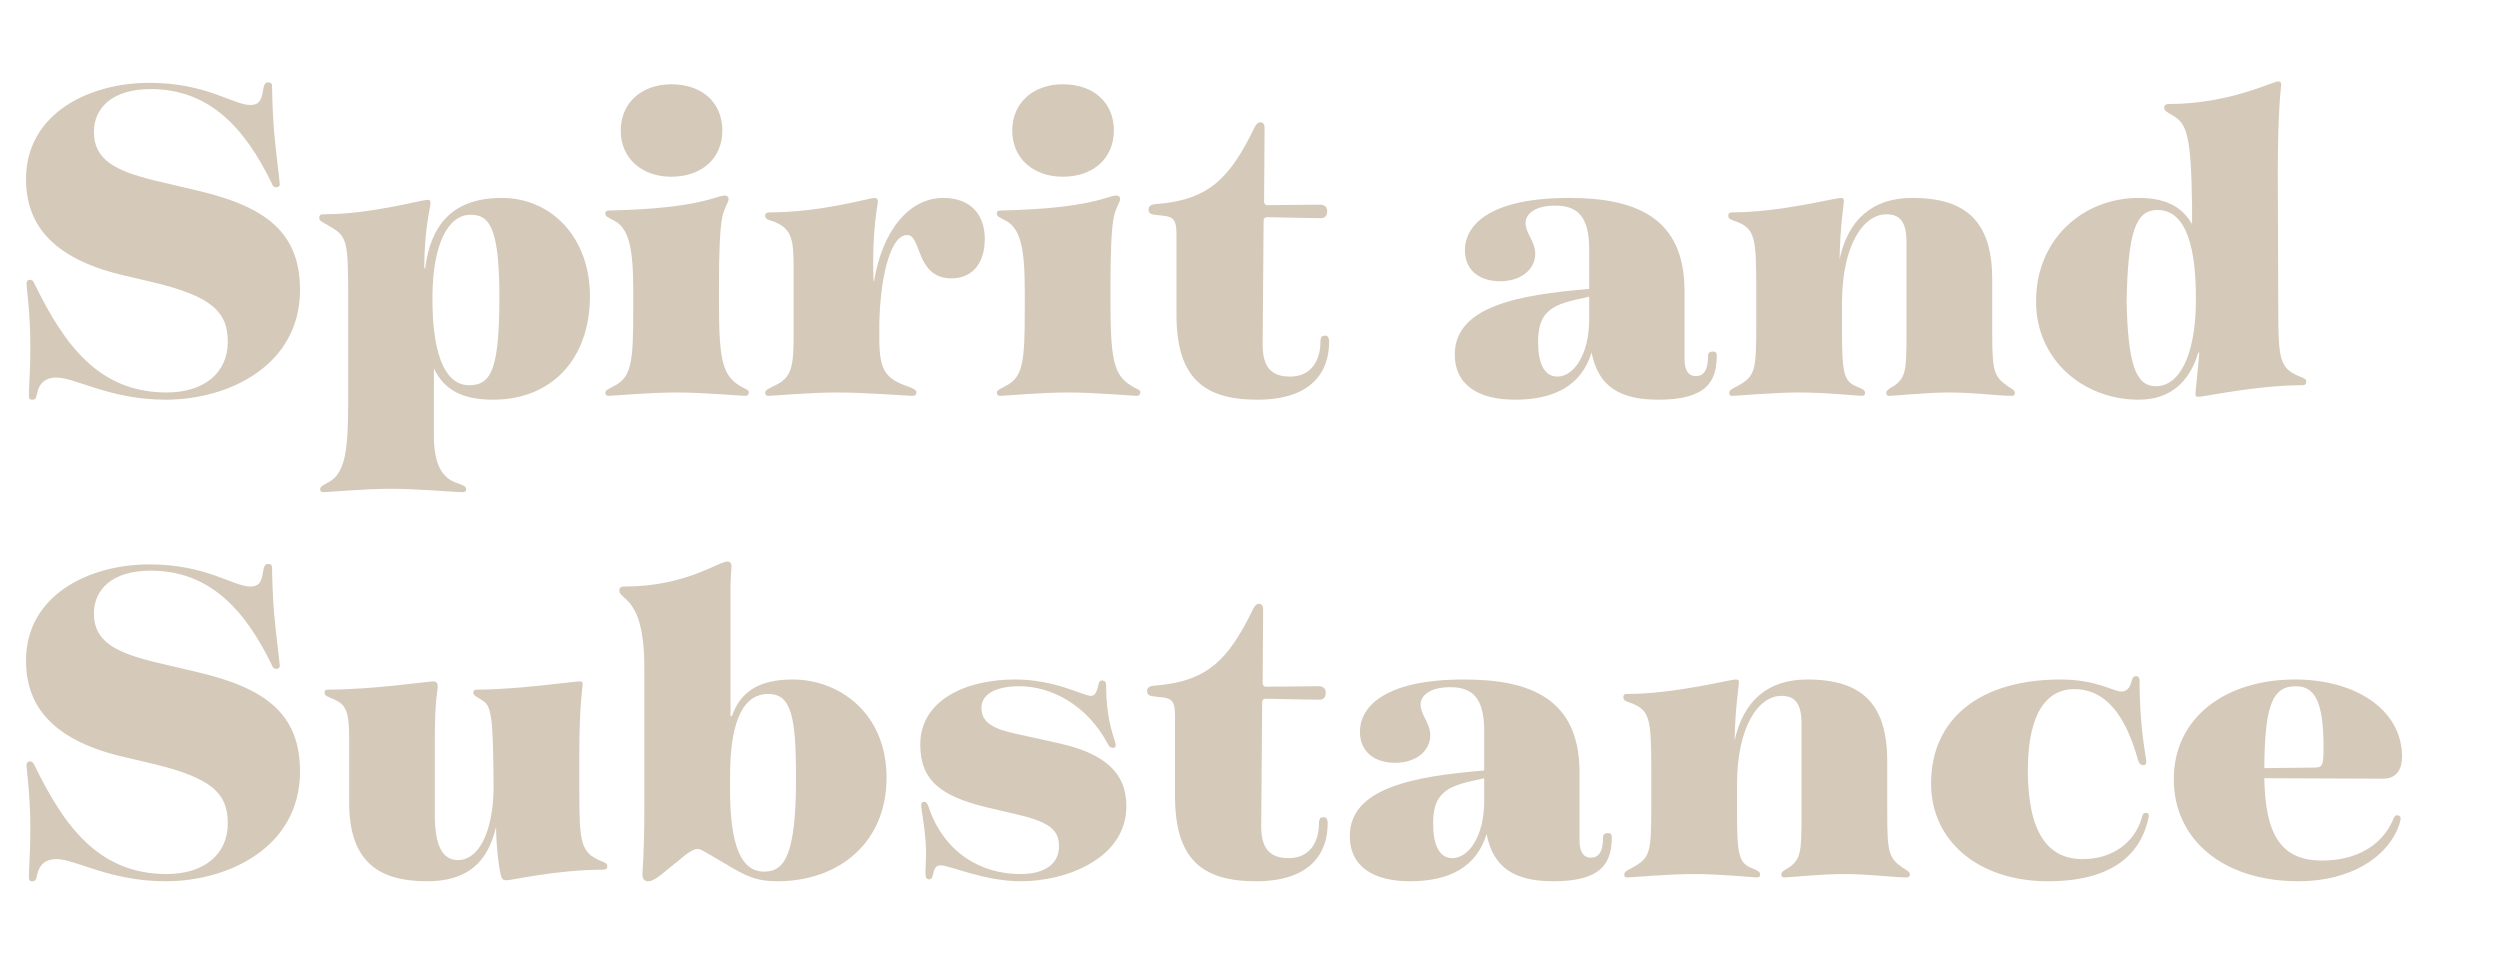 <?xml version="1.0" encoding="utf-8"?>
<!-- Generator: Adobe Illustrator 25.2.3, SVG Export Plug-In . SVG Version: 6.00 Build 0)  -->
<svg version="1.1" id="Layer_1" xmlns="http://www.w3.org/2000/svg" xmlns:xlink="http://www.w3.org/1999/xlink" x="0px" y="0px"
	 viewBox="0 0 363.4 139.86" style="enable-background:new 0 0 363.4 139.86;" xml:space="preserve">
<style type="text/css">
	.st0{fill:#D5C9B9;}
</style>
<g>
	<path class="st0" d="M4.2,57.33c0-0.91,0.21-3.5,0.21-6.93c0-5.04-0.56-8.54-0.56-9.17c0-0.35,0.21-0.56,0.49-0.56
		c0.35,0,0.49,0.14,0.77,0.77c4.2,8.54,9.17,15.61,19.11,15.61c5.46,0,8.89-2.87,8.89-7.35c0-4.34-2.24-6.65-11.2-8.75l-3.57-0.84
		C8.05,37.8,3.78,32.97,3.78,26.04c0-9.59,9.24-14,17.92-14c8.33,0,12.18,3.22,14.7,3.22c1.26,0,1.61-0.7,1.82-2.03
		c0.14-0.91,0.28-1.26,0.77-1.26c0.42,0,0.56,0.21,0.56,0.63c0,0.7,0.07,3.85,0.28,6.37c0.28,3.29,0.84,7.42,0.84,7.84
		c0,0.21-0.21,0.42-0.49,0.42c-0.35,0-0.56-0.21-0.7-0.63c-3.78-7.77-8.89-13.65-17.57-13.65c-5.67,0-8.26,2.8-8.26,6.23
		c0,4.06,3.15,5.67,8.89,7.07l6.23,1.47c9.8,2.31,14.84,6.02,14.84,14.42c0,10.99-10.36,15.96-19.53,15.96
		c-8.12,0-13.09-3.22-15.89-3.22c-1.4,0-2.45,0.63-2.8,2.31c-0.14,0.7-0.21,0.91-0.7,0.91C4.27,58.1,4.2,57.96,4.2,57.33z"/>
	<path class="st0" d="M46.55,71.12c0-0.42,0.35-0.56,1.26-1.05c2.38-1.33,2.8-4.69,2.8-11.48V42.63c0-7.77-0.21-8.33-2.8-9.8
		c-1.05-0.63-1.4-0.7-1.4-1.19c0-0.35,0.14-0.49,0.63-0.49c6.79,0,14.28-2.1,15.05-2.1c0.35,0,0.49,0.07,0.49,0.42
		c0,0.7-0.91,3.78-0.91,9.52h0.14c0.77-6.16,3.85-10.22,11.13-10.22c7.21,0,12.81,5.74,12.81,14.28c0,9.17-5.6,15.05-14.07,15.05
		c-4.55,0-7.14-1.47-8.61-4.55v9.8c0,4.13,1.19,6.16,3.36,6.86c0.98,0.35,1.33,0.49,1.33,0.91c0,0.28-0.14,0.42-0.49,0.42
		c-1.33,0-6.51-0.49-10.43-0.49c-3.99,0-9.1,0.49-9.8,0.49C46.62,71.54,46.55,71.4,46.55,71.12z M68.18,56
		c3.29,0,4.41-2.45,4.41-12.95s-1.68-11.83-4.2-11.83c-3.15,0-5.46,3.99-5.53,11.83C62.79,52.57,65.17,56,68.18,56z"/>
	<path class="st0" d="M87.99,57.12c0-0.42,0.35-0.49,1.33-1.05c2.52-1.26,2.73-3.64,2.73-11.13v-2.66c0-6.23-0.63-8.96-2.66-10.15
		c-1.05-0.56-1.4-0.63-1.4-1.12c0-0.35,0.21-0.42,0.91-0.42c12.67-0.28,15.33-2.17,16.45-2.17c0.35,0,0.56,0.21,0.56,0.49
		c0,0.56-0.56,1.05-0.91,2.59c-0.35,1.68-0.49,5.18-0.49,10.08v2.59c0,8.75,0.63,10.64,3.5,12.18c0.56,0.28,0.84,0.35,0.84,0.7
		c0,0.28-0.21,0.49-0.49,0.49c-0.77,0-6.02-0.49-10.01-0.49c-4.06,0-9.17,0.49-9.87,0.49C88.2,57.54,87.99,57.4,87.99,57.12z
		 M97.58,12.25c4.48,0,7.42,2.66,7.42,6.72s-3.01,6.72-7.42,6.72c-4.2,0-7.35-2.59-7.35-6.72C90.23,14.91,93.31,12.25,97.58,12.25z"
		/>
	<path class="st0" d="M111.23,57.12c0-0.42,0.35-0.56,1.33-1.05c2.66-1.19,2.8-2.94,2.8-7.84v-9.24c0-4.06-0.21-5.67-2.73-6.72
		c-1.05-0.35-1.4-0.42-1.4-0.91c0-0.35,0.21-0.49,0.7-0.49c7.42,0,14.49-2.1,15.12-2.1c0.42,0,0.56,0.21,0.56,0.49
		c0,0.7-0.91,4.06-0.63,11.62h0.07c1.19-7.28,5.04-12.11,10.08-12.11c3.99,0,6.02,2.45,6.02,5.95c0,3.64-1.89,5.74-4.83,5.74
		c-5.25,0-4.34-6.3-6.44-6.3c-2.73,0-3.99,7.28-4.06,13.02v2.1c0,4.55,0.91,5.74,4.06,6.86c0.98,0.35,1.33,0.56,1.33,0.91
		c0,0.28-0.14,0.49-0.56,0.49c-0.84,0-6.65-0.49-11.06-0.49c-3.99,0-9.17,0.49-9.87,0.49C111.37,57.54,111.23,57.4,111.23,57.12z"/>
	<path class="st0" d="M144.9,57.12c0-0.42,0.35-0.49,1.33-1.05c2.52-1.26,2.73-3.64,2.73-11.13v-2.66c0-6.23-0.63-8.96-2.66-10.15
		c-1.05-0.56-1.4-0.63-1.4-1.12c0-0.35,0.21-0.42,0.91-0.42c12.67-0.28,15.33-2.17,16.45-2.17c0.35,0,0.56,0.21,0.56,0.49
		c0,0.56-0.56,1.05-0.91,2.59c-0.35,1.68-0.49,5.18-0.49,10.08v2.59c0,8.75,0.63,10.64,3.5,12.18c0.56,0.28,0.84,0.35,0.84,0.7
		c0,0.28-0.21,0.49-0.49,0.49c-0.77,0-6.02-0.49-10.01-0.49c-4.06,0-9.17,0.49-9.87,0.49C145.11,57.54,144.9,57.4,144.9,57.12z
		 M154.49,12.25c4.48,0,7.42,2.66,7.42,6.72s-3.01,6.72-7.42,6.72c-4.2,0-7.35-2.59-7.35-6.72
		C147.14,14.91,150.22,12.25,154.49,12.25z"/>
	<path class="st0" d="M171.01,45.71V34.09c0-2.1-0.42-2.59-1.96-2.73l-1.19-0.14c-0.7-0.07-0.91-0.35-0.91-0.77
		c0-0.42,0.28-0.7,0.91-0.77c7.77-0.56,10.85-3.64,14.49-11.13c0.28-0.56,0.49-0.77,0.91-0.77c0.28,0,0.56,0.21,0.56,0.84
		l-0.07,10.71c0,0.28,0.21,0.49,0.42,0.49l7.7-0.07c0.56,0,1.05,0.21,1.05,0.98c0,0.7-0.42,0.98-0.91,0.98
		c-1.61,0-3.85-0.07-7.84-0.14c-0.28,0-0.49,0.21-0.49,0.42l-0.14,18.13c0,3.15,1.19,4.62,3.99,4.62c2.94,0,4.41-2.17,4.41-5.11
		c0-0.7,0.28-0.84,0.63-0.84c0.35,0,0.63,0.14,0.63,0.91c0,4.2-2.38,8.4-10.43,8.4C174.93,58.1,171.01,54.88,171.01,45.71z"/>
	<path class="st0" d="M231.35,51.24c-1.47,4.83-5.46,6.86-11.13,6.86c-5.18,0-8.75-2.03-8.75-6.58c0-7,9.31-8.68,19.53-9.52v-5.81
		c0-5.04-1.96-6.3-4.97-6.3c-2.87,0-4.27,1.19-4.27,2.52c0,1.54,1.4,2.66,1.4,4.48c0,2.24-2.03,3.99-5.11,3.99
		c-3.15,0-5.11-1.75-5.11-4.48c0-3.92,3.99-7.63,15.12-7.63c9.66,0,16.8,2.8,16.8,13.51v9.94c0,1.68,0.63,2.45,1.61,2.45
		c1.05,0,1.82-0.63,1.82-3.01c0-0.42,0.28-0.56,0.7-0.56c0.35,0,0.56,0.14,0.56,0.56c0,3.71-1.4,6.44-8.47,6.44
		C235.48,58.1,232.33,56.21,231.35,51.24z M226.38,54.74c2.38,0,4.62-3.22,4.62-8.26v-3.36l-0.56,0.14
		c-3.08,0.63-4.48,1.12-5.46,2.1c-1.12,1.05-1.4,2.59-1.4,4.41C223.58,52.71,224.42,54.74,226.38,54.74z"/>
	<path class="st0" d="M274.19,57.12c0-0.42,0.35-0.56,1.26-1.12c1.54-1.19,1.68-2.1,1.68-7.56V35.21c0-3.01-0.98-4.06-2.94-4.06
		c-3.29,0-6.44,4.41-6.44,12.95v3.57c0,6.37,0.21,7.7,2.03,8.47c0.98,0.42,1.33,0.56,1.33,0.98c0,0.28-0.14,0.42-0.49,0.42
		c-0.56,0-5.18-0.49-9.1-0.49s-8.96,0.49-9.66,0.49c-0.42,0-0.49-0.14-0.49-0.42c0-0.42,0.35-0.56,1.26-1.05
		c2.52-1.4,2.66-2.17,2.66-8.89v-5.25c0-7.35-0.21-8.61-2.73-9.66c-0.98-0.35-1.33-0.42-1.33-0.91c0-0.35,0.14-0.49,0.63-0.49
		c6.79,0,14.91-2.1,15.68-2.1c0.35,0,0.49,0.07,0.49,0.42c0,0.49-0.56,3.85-0.63,8.47c1.26-5.74,4.76-8.89,10.57-8.89
		c8.19,0,11.62,3.78,11.62,11.9v7.77c0,5.53,0.28,6.3,2.17,7.63c0.7,0.49,1.12,0.63,1.12,1.05c0,0.28-0.14,0.42-0.49,0.42
		c-1.89,0-5.46-0.49-9.03-0.49c-3.5,0-7.91,0.49-8.68,0.49C274.26,57.54,274.19,57.4,274.19,57.12z"/>
	<path class="st0" d="M319.13,57.26c0-0.35,0.35-3.29,0.56-6.02h-0.14c-1.26,4.2-3.99,6.86-8.68,6.86
		c-7.98,0-14.91-5.74-14.91-14.28c0-9.17,6.93-15.05,14.91-15.05c3.78,0,6.23,1.19,7.7,3.71h0.07v-2.52
		c-0.14-10.15-0.7-11.97-2.8-13.16c-0.91-0.56-1.26-0.7-1.26-1.19c0-0.28,0.21-0.49,0.63-0.49c8.89,0,15.12-3.29,15.96-3.29
		c0.28,0,0.42,0.14,0.42,0.42c0,0.7-0.49,3.01-0.49,13.23l0.07,19.46c0,7.35,0.21,8.61,3.15,9.8c0.7,0.28,0.91,0.35,0.91,0.77
		c0,0.35-0.21,0.49-0.63,0.49c-6.65,0-14.21,1.68-14.98,1.68C319.27,57.68,319.13,57.61,319.13,57.26z M313.39,56.14
		c3.29,0,5.74-4.2,5.81-12.32c0.07-9.8-2.24-13.3-5.6-13.3c-3.22,0-4.27,3.36-4.48,13.3C309.33,52.78,310.38,56.14,313.39,56.14z"/>
	<path class="st0" d="M4.2,127.33c0-0.91,0.21-3.5,0.21-6.93c0-5.04-0.56-8.54-0.56-9.17c0-0.35,0.21-0.56,0.49-0.56
		c0.35,0,0.49,0.14,0.77,0.77c4.2,8.54,9.17,15.61,19.11,15.61c5.46,0,8.89-2.87,8.89-7.35c0-4.34-2.24-6.65-11.2-8.75l-3.57-0.84
		C8.05,107.8,3.78,102.97,3.78,96.04c0-9.59,9.24-14,17.92-14c8.33,0,12.18,3.22,14.7,3.22c1.26,0,1.61-0.7,1.82-2.03
		c0.14-0.91,0.28-1.26,0.77-1.26c0.42,0,0.56,0.21,0.56,0.63c0,0.7,0.07,3.85,0.28,6.37c0.28,3.29,0.84,7.42,0.84,7.84
		c0,0.21-0.21,0.42-0.49,0.42c-0.35,0-0.56-0.21-0.7-0.63c-3.78-7.77-8.89-13.65-17.57-13.65c-5.67,0-8.26,2.8-8.26,6.23
		c0,4.06,3.15,5.67,8.89,7.07l6.23,1.47c9.8,2.31,14.84,6.02,14.84,14.42c0,10.99-10.36,15.96-19.53,15.96
		c-8.12,0-13.09-3.22-15.89-3.22c-1.4,0-2.45,0.63-2.8,2.31c-0.14,0.7-0.21,0.91-0.7,0.91C4.27,128.1,4.2,127.96,4.2,127.33z"/>
	<path class="st0" d="M50.75,116.62v-9.38c0-3.92-0.49-4.83-2.24-5.6c-0.98-0.42-1.33-0.49-1.33-0.98c0-0.35,0.14-0.42,0.7-0.42
		c6.16,0,14.28-1.19,15.05-1.19c0.49,0,0.7,0.21,0.7,0.77c0,0.63-0.42,1.54-0.42,7.7v11.06c0,4.34,1.12,6.44,3.36,6.44
		c2.87,0,5.04-3.71,5.18-10.29c-0.07-10.71-0.28-12.11-1.68-12.95c-0.84-0.56-1.26-0.63-1.26-1.12c0-0.35,0.21-0.42,0.7-0.42
		c5.6,0,13.86-1.19,14.7-1.19c0.35,0,0.49,0.07,0.49,0.35c0,0.42-0.49,2.87-0.49,10.36v5.18c0,7.63,0.21,8.96,3.15,10.22
		c0.7,0.28,0.91,0.35,0.91,0.77c0,0.35-0.21,0.49-0.63,0.49c-6.79,0-13.23,1.54-14,1.54c-0.49,0-0.7-0.14-0.84-0.77
		c-0.14-0.42-0.63-3.15-0.7-7c-1.19,5.25-4.27,7.91-10.01,7.91C55.3,128.1,50.75,125.51,50.75,116.62z"/>
	<path class="st0" d="M93.38,127.12c0-0.7,0.28-2.52,0.28-10.01V96.95c0-7.98-2.17-9.38-3.15-10.29c-0.28-0.28-0.49-0.49-0.49-0.84
		c0-0.42,0.28-0.56,0.7-0.56c9.03,0,13.65-3.64,15.05-3.64c0.28,0,0.56,0.21,0.56,0.63c0,0.56-0.21,2.45-0.14,4.2v17.64h0.21
		c1.19-3.43,3.78-5.32,8.82-5.32c6.72,0,13.65,4.83,13.65,14.28s-6.93,15.05-15.89,15.05c-3.01,0-4.48-0.7-7.63-2.59
		c-2.66-1.54-3.43-2.1-3.92-2.1s-0.84,0.21-1.68,0.77l-3.78,3.08c-0.77,0.56-1.26,0.84-1.75,0.84
		C93.73,128.1,93.38,127.82,93.38,127.12z M111.09,126.7c3.01,0,4.62-2.52,4.62-13.65c0-8.96-0.7-12.18-4.06-12.18
		c-3.15,0-5.6,3.01-5.53,12.39v2.38C106.26,124.67,108.57,126.7,111.09,126.7z"/>
	<path class="st0" d="M136.78,125.79c-0.7,0-0.91,0.28-1.19,1.4c-0.07,0.49-0.28,0.63-0.56,0.63c-0.28,0-0.49-0.21-0.49-0.63
		c-0.07-0.35,0.07-1.75,0.07-3.22c0-3.01-0.7-6.09-0.7-6.93c0-0.42,0.21-0.49,0.42-0.49c0.28,0,0.42,0.14,0.63,0.7
		c2.24,6.65,7.56,9.8,13.37,9.8c3.64,0,5.6-1.54,5.6-3.99c0-2.03-0.77-3.43-5.88-4.62l-4.76-1.12c-6.51-1.61-9.52-3.85-9.52-9.1
		c0-6.3,6.37-9.45,13.79-9.45c5.81,0,9.94,2.38,10.99,2.38c0.7,0,0.91-0.7,1.12-1.61c0.07-0.49,0.28-0.63,0.56-0.63
		c0.28,0,0.56,0.21,0.56,0.7c0,5.53,1.4,8.12,1.4,8.68c0,0.28-0.14,0.42-0.42,0.42c-0.35,0-0.56-0.21-0.77-0.63
		c-2.94-5.53-8.12-8.33-12.81-8.33c-3.78,0-5.53,1.33-5.53,3.15c0,2.17,1.82,3.08,5.11,3.78l6.02,1.33c6.65,1.47,9.94,4.2,9.94,9.17
		c0,7.63-8.75,10.92-15.33,10.92C143.08,128.1,138.04,125.79,136.78,125.79z"/>
	<path class="st0" d="M170.8,115.71v-11.62c0-2.1-0.42-2.59-1.96-2.73l-1.19-0.14c-0.7-0.07-0.91-0.35-0.91-0.77
		c0-0.42,0.28-0.7,0.91-0.77c7.77-0.56,10.85-3.64,14.49-11.13c0.28-0.56,0.49-0.77,0.91-0.77c0.28,0,0.56,0.21,0.56,0.84
		l-0.07,10.71c0,0.28,0.21,0.49,0.42,0.49l7.7-0.07c0.56,0,1.05,0.21,1.05,0.98c0,0.7-0.42,0.98-0.91,0.98
		c-1.61,0-3.85-0.07-7.84-0.14c-0.28,0-0.49,0.21-0.49,0.42l-0.14,18.13c0,3.15,1.19,4.62,3.99,4.62c2.94,0,4.41-2.17,4.41-5.11
		c0-0.7,0.28-0.84,0.63-0.84c0.35,0,0.63,0.14,0.63,0.91c0,4.2-2.38,8.4-10.43,8.4C174.72,128.1,170.8,124.88,170.8,115.71z"/>
	<path class="st0" d="M216.09,121.24c-1.47,4.83-5.46,6.86-11.13,6.86c-5.18,0-8.75-2.03-8.75-6.58c0-7,9.31-8.68,19.53-9.52v-5.81
		c0-5.04-1.96-6.3-4.97-6.3c-2.87,0-4.27,1.19-4.27,2.52c0,1.54,1.4,2.66,1.4,4.48c0,2.24-2.03,3.99-5.11,3.99
		c-3.15,0-5.11-1.75-5.11-4.48c0-3.92,3.99-7.63,15.12-7.63c9.66,0,16.8,2.8,16.8,13.51v9.94c0,1.68,0.63,2.45,1.61,2.45
		c1.05,0,1.82-0.63,1.82-3.01c0-0.42,0.28-0.56,0.7-0.56c0.35,0,0.56,0.14,0.56,0.56c0,3.71-1.4,6.44-8.47,6.44
		C220.22,128.1,217.07,126.21,216.09,121.24z M211.12,124.74c2.38,0,4.62-3.22,4.62-8.26v-3.36l-0.56,0.14
		c-3.08,0.63-4.48,1.12-5.46,2.1c-1.12,1.05-1.4,2.59-1.4,4.41C208.32,122.71,209.16,124.74,211.12,124.74z"/>
	<path class="st0" d="M258.93,127.12c0-0.42,0.35-0.56,1.26-1.12c1.54-1.19,1.68-2.1,1.68-7.56v-13.23c0-3.01-0.98-4.06-2.94-4.06
		c-3.29,0-6.44,4.41-6.44,12.95v3.57c0,6.37,0.21,7.7,2.03,8.47c0.98,0.42,1.33,0.56,1.33,0.98c0,0.28-0.14,0.42-0.49,0.42
		c-0.56,0-5.18-0.49-9.1-0.49s-8.96,0.49-9.66,0.49c-0.42,0-0.49-0.14-0.49-0.42c0-0.42,0.35-0.56,1.26-1.05
		c2.52-1.4,2.66-2.17,2.66-8.89v-5.25c0-7.35-0.21-8.61-2.73-9.66c-0.98-0.35-1.33-0.42-1.33-0.91c0-0.35,0.14-0.49,0.63-0.49
		c6.79,0,14.91-2.1,15.68-2.1c0.35,0,0.49,0.07,0.49,0.42c0,0.49-0.56,3.85-0.63,8.47c1.26-5.74,4.76-8.89,10.57-8.89
		c8.19,0,11.62,3.78,11.62,11.9v7.77c0,5.53,0.28,6.3,2.17,7.63c0.7,0.49,1.12,0.63,1.12,1.05c0,0.28-0.14,0.42-0.49,0.42
		c-1.89,0-5.46-0.49-9.03-0.49c-3.5,0-7.91,0.49-8.68,0.49C259,127.54,258.93,127.4,258.93,127.12z"/>
	<path class="st0" d="M312.34,118.58v0.14c-0.91,4.55-4.27,9.38-14.63,9.38c-10.08,0-17.01-5.81-17.01-14.21
		c0-9.45,7.14-15.12,18.83-15.12c5.18,0,7.7,1.75,8.82,1.75c0.98,0,1.33-0.77,1.54-1.68c0.14-0.42,0.35-0.56,0.63-0.56
		s0.49,0.21,0.49,0.63c0,7.21,0.98,11.2,0.98,11.76c0,0.42-0.14,0.56-0.49,0.56c-0.28,0-0.56-0.21-0.7-0.7
		c-1.89-6.79-4.83-10.36-9.31-10.36c-3.78,0-6.72,3.22-6.72,11.76c0,8.96,2.8,12.95,7.98,12.95c4.06,0,7.49-2.17,8.61-6.09
		c0.14-0.49,0.21-0.63,0.56-0.63C312.2,118.16,312.34,118.23,312.34,118.58z"/>
	<path class="st0" d="M315.98,113.26c0-8.89,7.42-14.49,17.64-14.49c8.89,0,15.54,4.48,15.54,11.2c0,1.89-0.84,3.22-2.73,3.22
		l-17.29-0.07c0.14,8.26,2.45,11.97,8.4,11.97c4.76,0,8.61-2.03,10.29-5.88c0.21-0.49,0.28-0.7,0.63-0.7c0.28,0,0.49,0.14,0.49,0.42
		c0,0.28-0.07,0.49-0.21,0.98c-1.68,4.76-7.14,8.19-14.63,8.19C323.12,128.1,315.98,122.01,315.98,113.26z M336.14,111.58
		c1.47,0,1.61-0.14,1.61-3.01c0-6.86-1.4-8.82-4.06-8.82c-3.43,0-4.48,2.94-4.55,11.9L336.14,111.58z"/>
</g>
<g>
	<g>
		<path d="M449.76,192.85c1.93,0,1.93-3,0-3C447.83,189.85,447.82,192.85,449.76,192.85L449.76,192.85z"/>
	</g>
</g>
</svg>
